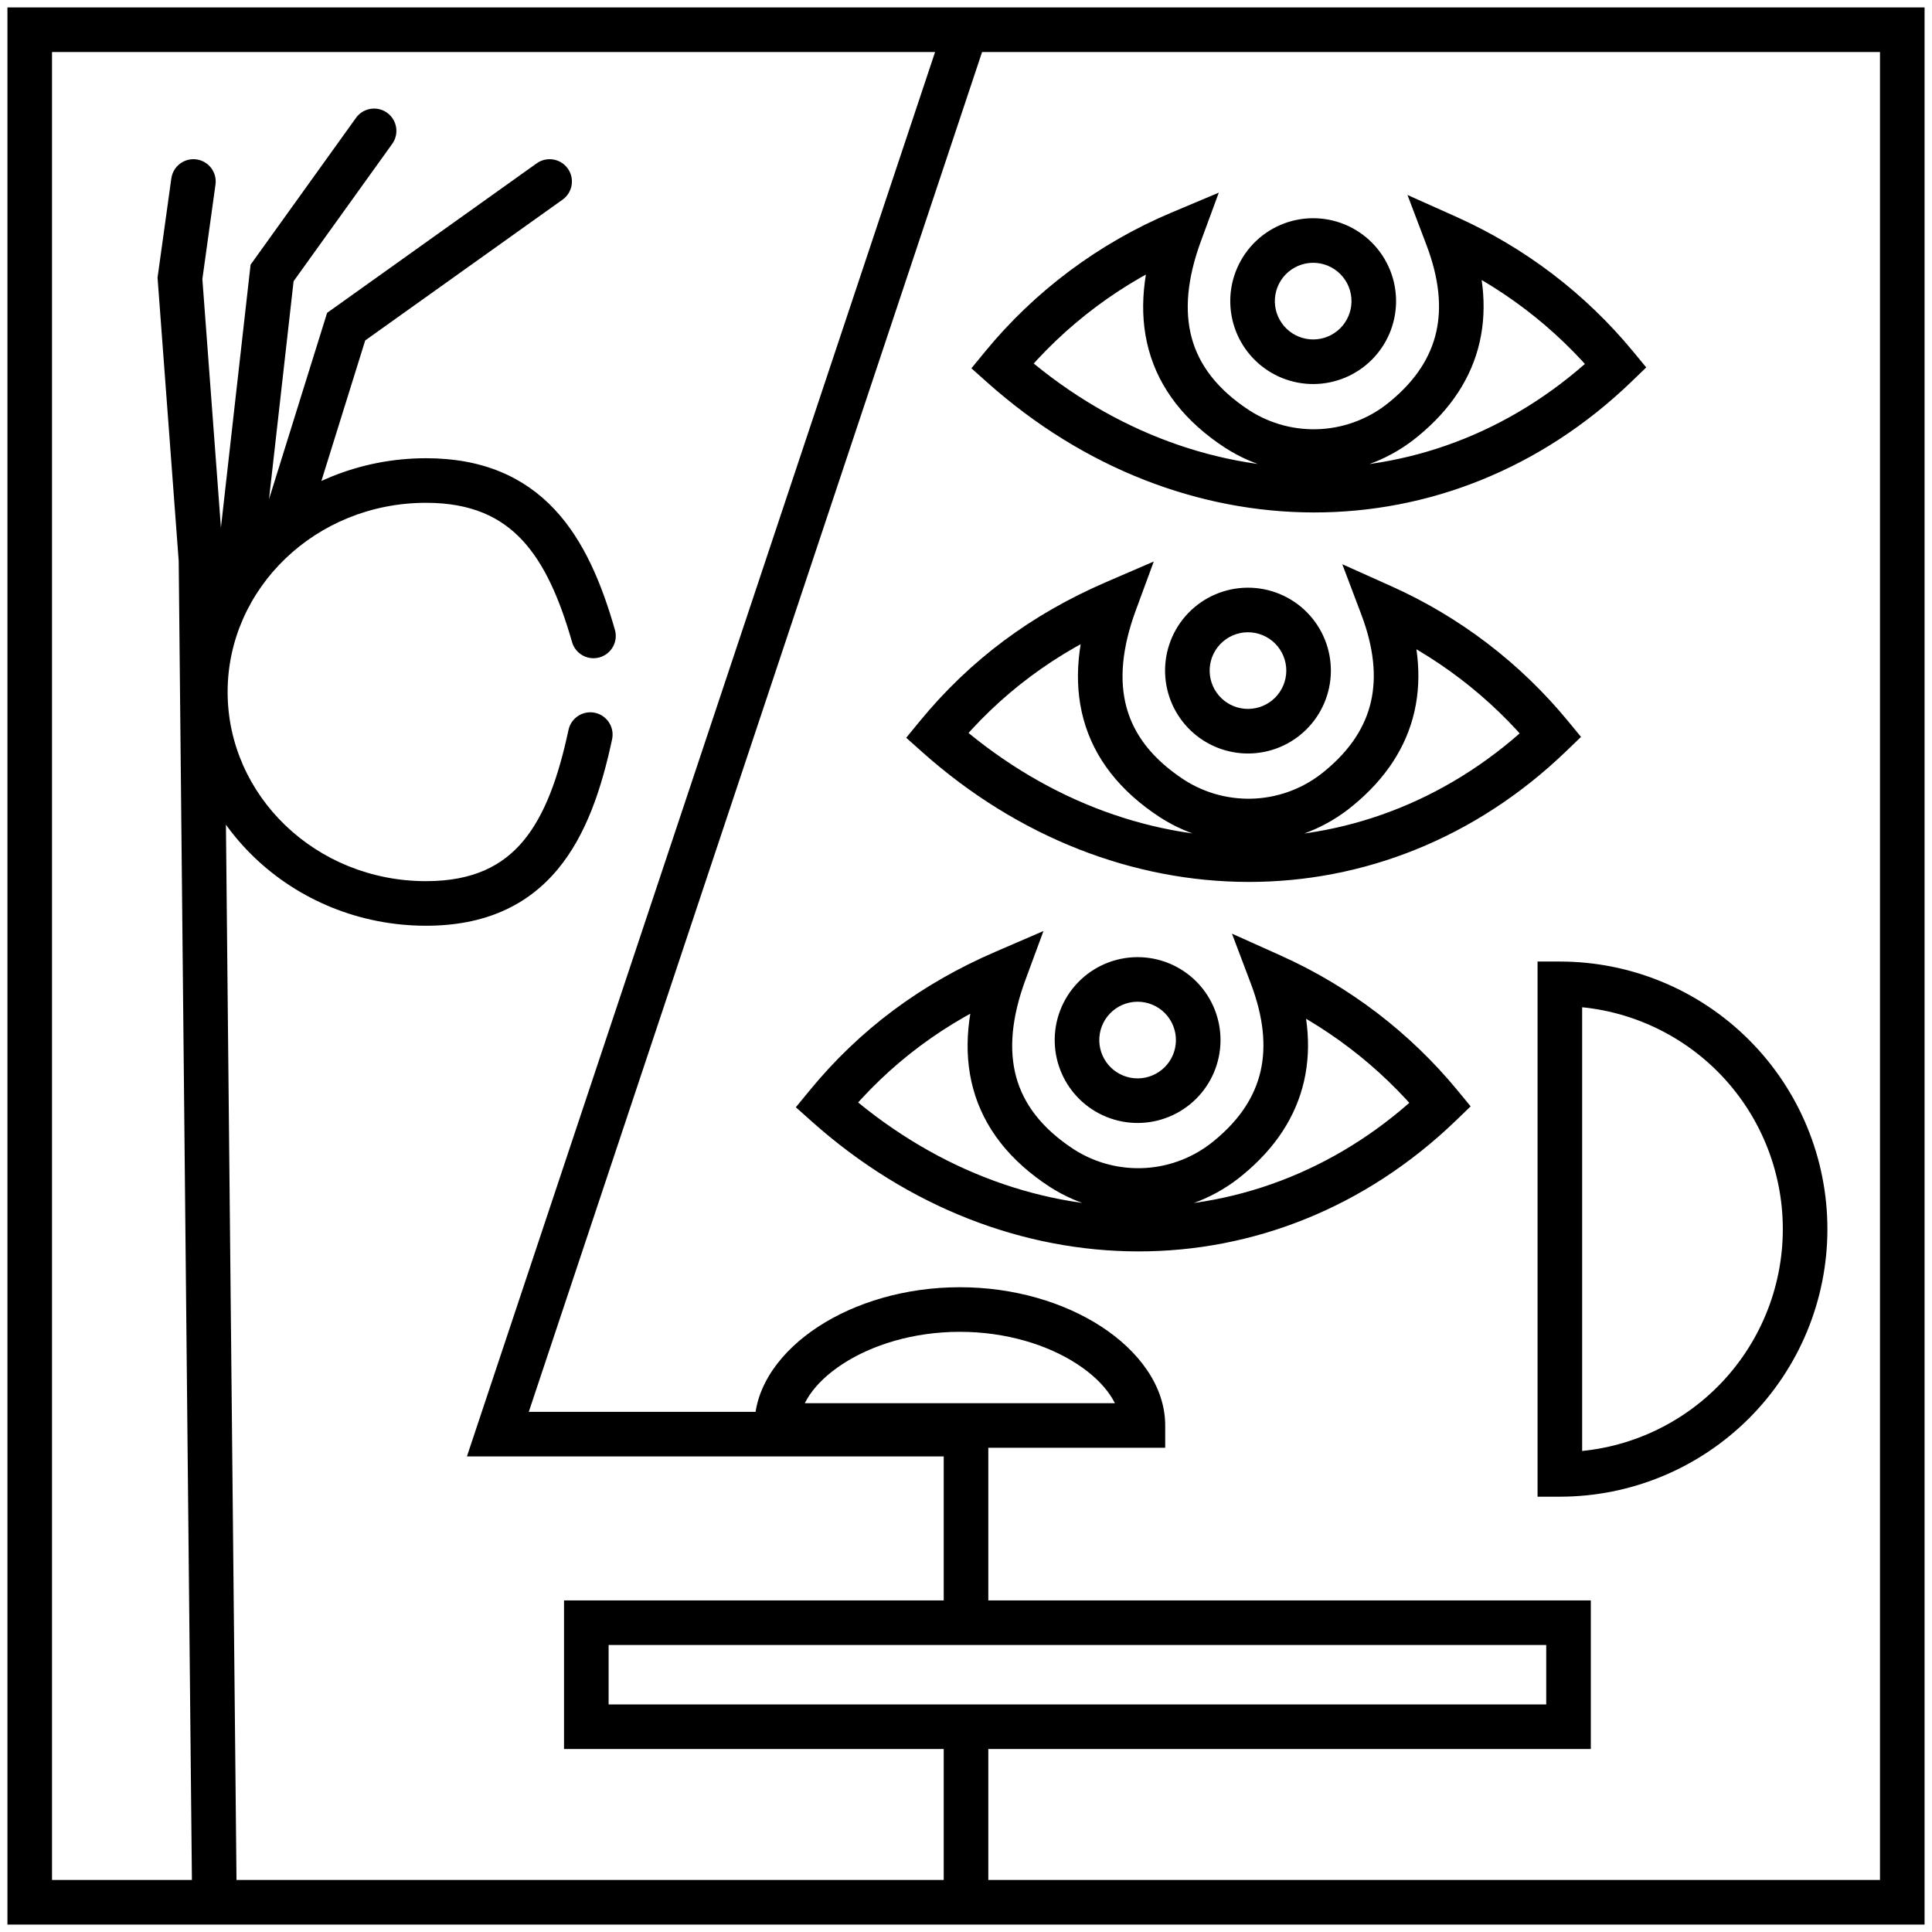 <svg width="130" height="130" viewBox="0 0 130 130" fill="none" xmlns="http://www.w3.org/2000/svg">
<path id="Vector" d="M128 128V129.5H129.5V128H128ZM128 2H129.5V0.5H128V2ZM65.001 96.501H66.501V95.001H65.001V96.501ZM33.499 96.501L32.076 96.026L31.418 98.001H33.499V96.501ZM2 2V0.5H0.5V2H2ZM2 128H0.5V129.5H2V128ZM105.542 109.188H107.042V107.688H105.542V109.188ZM105.542 116.187V117.687H107.042V116.187H105.542ZM39.452 116.187H37.952V117.687H39.452V116.187ZM39.452 109.188V107.688H37.952V109.188H39.452ZM121.462 82.703H119.962H121.462ZM104.959 66.2V64.7H103.459V66.2H104.959ZM104.959 99.209H103.459V100.709L104.959 100.709L104.959 99.209ZM76.904 95.918V97.418H78.404V95.918H76.904ZM52.269 95.918H50.769V97.418H52.269V95.918ZM37.855 13.433C38.529 12.952 38.686 12.015 38.205 11.341C37.723 10.667 36.787 10.51 36.112 10.991L37.855 13.433ZM23.292 21.98L22.421 20.759L22.01 21.052L21.86 21.534L23.292 21.98ZM17.621 35.129C17.375 35.92 17.816 36.761 18.607 37.007C19.398 37.254 20.239 36.813 20.485 36.022L17.621 35.129ZM26.391 9.681C26.874 9.008 26.72 8.07 26.047 7.587C25.375 7.104 24.437 7.258 23.954 7.931L26.391 9.681ZM18.308 18.367L17.09 17.492L16.861 17.81L16.817 18.199L18.308 18.367ZM14.556 38.249C14.463 39.072 15.055 39.815 15.878 39.908C16.702 40.001 17.444 39.409 17.537 38.586L14.556 38.249ZM14.5 12.419C14.614 11.598 14.041 10.84 13.22 10.726C12.4 10.613 11.642 11.185 11.528 12.006L14.5 12.419ZM12.109 18.729L10.623 18.523L10.601 18.681L10.613 18.841L12.109 18.729ZM13.524 37.677L15.024 37.662L15.023 37.614L15.02 37.565L13.524 37.677ZM12.927 127.848C12.935 128.676 13.613 129.341 14.442 129.333C15.27 129.325 15.935 128.646 15.927 127.818L12.927 127.848ZM41.187 49.742C41.36 48.932 40.843 48.135 40.033 47.962C39.223 47.789 38.426 48.306 38.253 49.116L41.187 49.742ZM38.492 43.203C38.72 43.999 39.55 44.46 40.347 44.232C41.143 44.004 41.604 43.174 41.376 42.377L38.492 43.203ZM96.917 74.327L97.957 75.408L98.957 74.445L98.075 73.373L96.917 74.327ZM55.623 74.344L54.464 73.392L53.551 74.505L54.625 75.463L55.623 74.344ZM67.594 65.41L69.001 65.93L70.213 62.647L67 64.033L67.594 65.41ZM71.45 78.601L70.63 79.857L70.64 79.864L71.45 78.601ZM82.675 77.896L81.722 76.738L81.714 76.744L82.675 77.896ZM85.576 65.671L86.191 64.303L82.897 62.824L84.173 66.201L85.576 65.671ZM80.625 70.049L82.125 70.073L80.625 70.049ZM72.47 70.105L70.971 70.15L72.47 70.105ZM104.343 49.467L105.384 50.547L106.383 49.585L105.501 48.513L104.343 49.467ZM63.05 49.481L61.89 48.529L60.977 49.642L62.051 50.6L63.05 49.481ZM75.018 40.547L76.426 41.066L77.635 37.783L74.423 39.17L75.018 40.547ZM78.876 53.74L78.057 54.997L78.066 55.003L78.876 53.74ZM90.099 53.035L89.146 51.877L89.138 51.884L90.099 53.035ZM93 40.811L93.614 39.442L90.32 37.965L91.597 41.341L93 40.811ZM88.052 45.188L89.551 45.212L88.052 45.188ZM79.896 45.244L78.397 45.289L79.896 45.244ZM108.732 24.606L109.773 25.687L110.773 24.723L109.889 23.652L108.732 24.606ZM67.437 24.62L66.277 23.669L65.364 24.781L66.438 25.74L67.437 24.62ZM79.407 15.687L80.815 16.206L82.01 12.963L78.825 14.304L79.407 15.687ZM83.263 28.88L82.443 30.136L82.453 30.142L83.263 28.88ZM94.488 28.175L93.536 27.016L93.527 27.023L94.488 28.175ZM97.389 15.964L98.002 14.595L94.706 13.119L95.987 16.496L97.389 15.964ZM92.438 20.328L93.938 20.352L92.438 20.328ZM84.283 20.384L82.784 20.429L84.283 20.384ZM65.001 129.5H128V126.5H65.001V129.5ZM129.5 128V2H126.5V128H129.5ZM128 0.5H65.001V3.5H128V0.5ZM66.501 109.188V96.501H63.501V109.188H66.501ZM65.001 95.001H33.499V98.001H65.001V95.001ZM34.922 96.975L66.424 2.474L63.578 1.526L32.076 96.026L34.922 96.975ZM65.001 0.5H2V3.5H65.001V0.5ZM0.5 2V128H3.5V2H0.5ZM2 129.5H65.001V126.5H2V129.5ZM66.501 128V116.187H63.501V128H66.501ZM65.001 110.688H105.542V107.688H65.001V110.688ZM104.042 109.188V116.187H107.042V109.188H104.042ZM105.542 114.687H65.001V117.687H105.542V114.687ZM65.001 114.687H39.452V117.687H65.001V114.687ZM40.952 116.187V109.188H37.952V116.187H40.952ZM39.452 110.688H65.001V107.688H39.452V110.688ZM122.962 82.703C122.962 77.928 121.065 73.349 117.689 69.973L115.568 72.094C118.382 74.908 119.962 78.724 119.962 82.703H122.962ZM117.689 69.973C114.313 66.597 109.734 64.7 104.959 64.7V67.7C108.938 67.7 112.754 69.281 115.568 72.094L117.689 69.973ZM103.459 66.2V99.209H106.459V66.2H103.459ZM104.959 100.709C109.734 100.708 114.313 98.811 117.689 95.434L115.568 93.313C112.754 96.127 108.938 97.708 104.959 97.709L104.959 100.709ZM117.689 95.434C121.066 92.058 122.962 87.478 122.962 82.703H119.962C119.962 86.683 118.382 90.499 115.568 93.313L117.689 95.434ZM78.404 95.918C78.404 93.218 76.561 90.865 74.115 89.27C71.624 87.645 68.255 86.615 64.585 86.615V89.615C67.718 89.615 70.509 90.5 72.476 91.783C74.489 93.096 75.404 94.644 75.404 95.918H78.404ZM64.585 86.615C60.915 86.615 57.547 87.645 55.056 89.27C52.611 90.865 50.769 93.218 50.769 95.918H53.769C53.769 94.644 54.683 93.096 56.695 91.783C58.662 90.5 61.452 89.615 64.585 89.615V86.615ZM52.269 97.418H76.904V94.418H52.269V97.418ZM36.112 10.991L22.421 20.759L24.163 23.201L37.855 13.433L36.112 10.991ZM21.86 21.534L17.621 35.129L20.485 36.022L24.724 22.427L21.86 21.534ZM23.954 7.931L17.09 17.492L19.526 19.242L26.391 9.681L23.954 7.931ZM16.817 18.199L14.556 38.249L17.537 38.586L19.799 18.535L16.817 18.199ZM11.528 12.006L10.623 18.523L13.595 18.935L14.5 12.419L11.528 12.006ZM10.613 18.841L12.028 37.789L15.02 37.565L13.605 18.617L10.613 18.841ZM12.024 37.692L12.927 127.848L15.927 127.818L15.024 37.662L12.024 37.692ZM38.253 49.116C37.573 52.298 36.665 54.84 35.215 56.581C33.837 58.233 31.862 59.291 28.671 59.291V62.291C32.654 62.291 35.511 60.91 37.519 58.502C39.453 56.182 40.482 53.044 41.187 49.742L38.253 49.116ZM28.671 59.291C21.233 59.291 15.316 53.531 15.316 46.563H12.316C12.316 55.309 19.699 62.291 28.671 62.291V59.291ZM15.316 46.563C15.316 39.595 21.233 33.833 28.671 33.833V30.833C19.699 30.833 12.316 37.818 12.316 46.563H15.316ZM28.671 33.833C31.719 33.833 33.692 34.799 35.126 36.328C36.623 37.924 37.648 40.258 38.492 43.203L41.376 42.377C40.493 39.295 39.307 36.401 37.314 34.275C35.257 32.082 32.461 30.833 28.671 30.833V33.833ZM95.876 73.247C84.839 83.876 68.529 83.845 56.622 73.224L54.625 75.463C67.619 87.053 85.711 87.201 97.957 75.408L95.876 73.247ZM56.783 75.295C59.842 71.566 63.571 68.779 68.188 66.788L67 64.033C61.96 66.207 57.837 69.279 54.464 73.392L56.783 75.295ZM66.187 64.891C65.107 67.817 64.771 70.648 65.483 73.256C66.203 75.89 67.939 78.101 70.63 79.857L72.269 77.345C70.068 75.909 68.867 74.26 68.377 72.466C67.88 70.644 68.061 68.477 69.001 65.93L66.187 64.891ZM70.64 79.864C72.611 81.128 74.934 81.73 77.272 81.584L77.084 78.59C75.383 78.696 73.694 78.258 72.259 77.338L70.64 79.864ZM77.272 81.584C79.609 81.437 81.839 80.548 83.636 79.047L81.714 76.744C80.406 77.836 78.784 78.483 77.084 78.59L77.272 81.584ZM83.628 79.054C85.801 77.266 87.198 75.153 87.749 72.734C88.296 70.329 87.974 67.773 86.979 65.141L84.173 66.201C85.019 68.442 85.207 70.385 84.824 72.068C84.444 73.735 83.471 75.298 81.722 76.738L83.628 79.054ZM84.962 67.04C89.147 68.919 92.842 71.74 95.759 75.281L98.075 73.373C94.864 69.476 90.797 66.372 86.191 64.303L84.962 67.04ZM79.125 70.024C79.115 70.698 78.841 71.341 78.362 71.815L80.474 73.946C81.509 72.92 82.102 71.53 82.125 70.073L79.125 70.024ZM78.362 71.815C77.883 72.289 77.238 72.557 76.565 72.562L76.585 75.562C78.043 75.552 79.438 74.972 80.474 73.946L78.362 71.815ZM76.565 72.562C75.891 72.566 75.242 72.307 74.757 71.84L72.675 74C73.725 75.011 75.128 75.572 76.585 75.562L76.565 72.562ZM74.757 71.84C74.272 71.372 73.989 70.734 73.969 70.06L70.971 70.15C71.014 71.606 71.626 72.988 72.675 74L74.757 71.84ZM73.969 70.06C73.959 69.717 74.017 69.374 74.141 69.054L71.343 67.973C71.075 68.667 70.948 69.407 70.971 70.15L73.969 70.06ZM74.141 69.054C74.265 68.733 74.452 68.441 74.69 68.193L72.53 66.112C72.014 66.647 71.611 67.28 71.343 67.973L74.141 69.054ZM74.69 68.193C74.929 67.946 75.214 67.749 75.53 67.613L74.347 64.856C73.664 65.15 73.046 65.576 72.53 66.112L74.69 68.193ZM75.53 67.613C75.846 67.478 76.185 67.407 76.529 67.404L76.508 64.404C75.765 64.409 75.03 64.563 74.347 64.856L75.53 67.613ZM76.529 67.404C76.873 67.402 77.213 67.468 77.531 67.599L78.676 64.826C77.989 64.543 77.252 64.399 76.508 64.404L76.529 67.404ZM77.531 67.599C77.849 67.731 78.137 67.924 78.379 68.168L80.51 66.056C79.986 65.528 79.363 65.11 78.676 64.826L77.531 67.599ZM78.379 68.168C78.621 68.412 78.811 68.702 78.939 69.021L81.723 67.901C81.445 67.212 81.033 66.584 80.51 66.056L78.379 68.168ZM78.939 69.021C79.068 69.34 79.131 69.681 79.125 70.024L82.125 70.073C82.137 69.329 82 68.591 81.723 67.901L78.939 69.021ZM103.303 48.386C92.263 59.015 75.955 58.984 64.049 48.361L62.051 50.6C75.045 62.193 93.135 62.34 105.384 50.547L103.303 48.386ZM64.21 50.432C67.268 46.705 70.998 43.919 75.613 41.924L74.423 39.17C69.386 41.347 65.264 44.418 61.89 48.529L64.21 50.432ZM73.611 40.029C72.533 42.955 72.196 45.787 72.908 48.395C73.628 51.03 75.364 53.241 78.057 54.997L79.695 52.484C77.494 51.048 76.293 49.4 75.802 47.605C75.305 45.783 75.487 43.615 76.426 41.066L73.611 40.029ZM78.066 55.003C80.037 56.267 82.36 56.87 84.697 56.723L84.509 53.729C82.809 53.835 81.12 53.397 79.686 52.478L78.066 55.003ZM84.697 56.723C87.034 56.576 89.263 55.687 91.061 54.187L89.138 51.884C87.83 52.976 86.209 53.622 84.509 53.729L84.697 56.723ZM91.052 54.194C93.226 52.405 94.624 50.293 95.175 47.873C95.722 45.469 95.399 42.913 94.403 40.28L91.597 41.341C92.445 43.582 92.633 45.524 92.25 47.207C91.87 48.874 90.896 50.437 89.146 51.877L91.052 54.194ZM92.386 42.179C96.573 44.056 100.269 46.877 103.185 50.42L105.501 48.513C102.292 44.613 98.223 41.508 93.614 39.442L92.386 42.179ZM86.552 45.164C86.541 45.837 86.267 46.48 85.788 46.954L87.9 49.085C88.935 48.059 89.528 46.669 89.551 45.212L86.552 45.164ZM85.788 46.954C85.31 47.428 84.665 47.697 83.991 47.701L84.012 50.701C85.469 50.691 86.865 50.111 87.9 49.085L85.788 46.954ZM83.991 47.701C83.317 47.706 82.669 47.447 82.184 46.979L80.102 49.139C81.151 50.151 82.555 50.711 84.012 50.701L83.991 47.701ZM82.184 46.979C81.699 46.512 81.416 45.873 81.396 45.2L78.397 45.289C78.441 46.746 79.052 48.128 80.102 49.139L82.184 46.979ZM81.396 45.2C81.385 44.856 81.444 44.514 81.568 44.193L78.769 43.113C78.501 43.806 78.375 44.546 78.397 45.289L81.396 45.2ZM81.568 44.193C81.691 43.873 81.878 43.58 82.117 43.333L79.957 41.251C79.441 41.786 79.037 42.419 78.769 43.113L81.568 44.193ZM82.117 43.333C82.355 43.085 82.641 42.888 82.956 42.753L81.773 39.996C81.09 40.289 80.472 40.716 79.957 41.251L82.117 43.333ZM82.956 42.753C83.272 42.617 83.612 42.546 83.955 42.544L83.935 39.544C83.191 39.549 82.456 39.703 81.773 39.996L82.956 42.753ZM83.955 42.544C84.299 42.541 84.64 42.608 84.957 42.739L86.102 39.966C85.415 39.682 84.678 39.539 83.935 39.544L83.955 42.544ZM84.957 42.739C85.275 42.87 85.563 43.063 85.805 43.307L87.936 41.196C87.413 40.668 86.789 40.249 86.102 39.966L84.957 42.739ZM85.805 43.307C86.047 43.551 86.238 43.841 86.366 44.16L89.149 43.041C88.872 42.351 88.459 41.724 87.936 41.196L85.805 43.307ZM86.366 44.16C86.494 44.479 86.557 44.82 86.552 45.164L89.551 45.212C89.563 44.469 89.427 43.731 89.149 43.041L86.366 44.16ZM107.692 23.526C96.653 34.155 80.344 34.122 68.435 23.501L66.438 25.74C79.434 37.33 97.524 37.48 109.773 25.687L107.692 23.526ZM68.596 25.572C71.647 21.854 75.558 18.936 79.99 17.069L78.825 14.304C73.944 16.36 69.637 19.574 66.277 23.669L68.596 25.572ZM78 15.168C76.921 18.096 76.584 20.928 77.296 23.535C78.016 26.17 79.752 28.38 82.443 30.136L84.083 27.624C81.881 26.187 80.68 24.54 80.19 22.745C79.693 20.924 79.875 18.756 80.815 16.206L78 15.168ZM82.453 30.142C84.424 31.407 86.748 32.01 89.085 31.863L88.897 28.869C87.197 28.976 85.507 28.537 84.073 27.617L82.453 30.142ZM89.085 31.863C91.423 31.716 93.652 30.827 95.45 29.326L93.527 27.023C92.219 28.116 90.597 28.762 88.897 28.869L89.085 31.863ZM95.441 29.333C97.615 27.546 99.013 25.433 99.564 23.015C100.111 20.612 99.788 18.059 98.792 15.432L95.987 16.496C96.834 18.729 97.022 20.668 96.639 22.349C96.259 24.015 95.285 25.578 93.536 27.016L95.441 29.333ZM96.776 17.333C100.961 19.207 104.657 22.023 107.575 25.561L109.889 23.652C106.677 19.758 102.609 16.658 98.002 14.595L96.776 17.333ZM90.939 20.303C90.928 20.977 90.654 21.619 90.175 22.094L92.287 24.225C93.322 23.199 93.915 21.809 93.938 20.352L90.939 20.303ZM90.175 22.094C89.697 22.568 89.052 22.836 88.378 22.841L88.399 25.841C89.856 25.831 91.251 25.25 92.287 24.225L90.175 22.094ZM88.378 22.841C87.704 22.845 87.055 22.586 86.57 22.119L84.489 24.279C85.538 25.29 86.941 25.851 88.399 25.841L88.378 22.841ZM86.57 22.119C86.085 21.651 85.802 21.012 85.782 20.339L82.784 20.429C82.827 21.885 83.439 23.267 84.489 24.279L86.57 22.119ZM85.782 20.339C85.772 19.995 85.831 19.654 85.954 19.333L83.156 18.252C82.888 18.946 82.761 19.686 82.784 20.429L85.782 20.339ZM85.954 19.333C86.078 19.012 86.265 18.72 86.503 18.472L84.343 16.39C83.827 16.926 83.424 17.559 83.156 18.252L85.954 19.333ZM86.503 18.472C86.742 18.225 87.027 18.028 87.343 17.892L86.16 15.135C85.477 15.428 84.859 15.855 84.343 16.39L86.503 18.472ZM87.343 17.892C87.659 17.757 87.999 17.686 88.342 17.683L88.321 14.683C87.578 14.688 86.843 14.842 86.16 15.135L87.343 17.892ZM88.342 17.683C88.686 17.681 89.026 17.747 89.344 17.878L90.489 15.105C89.802 14.822 89.065 14.678 88.321 14.683L88.342 17.683ZM89.344 17.878C89.662 18.009 89.95 18.203 90.192 18.447L92.323 16.335C91.8 15.807 91.176 15.389 90.489 15.105L89.344 17.878ZM90.192 18.447C90.434 18.691 90.624 18.981 90.753 19.3L93.536 18.18C93.258 17.491 92.846 16.863 92.323 16.335L90.192 18.447ZM90.753 19.3C90.881 19.619 90.944 19.96 90.939 20.303L93.938 20.352C93.95 19.608 93.813 18.87 93.536 18.18L90.753 19.3Z" fill="black"/>
</svg>
